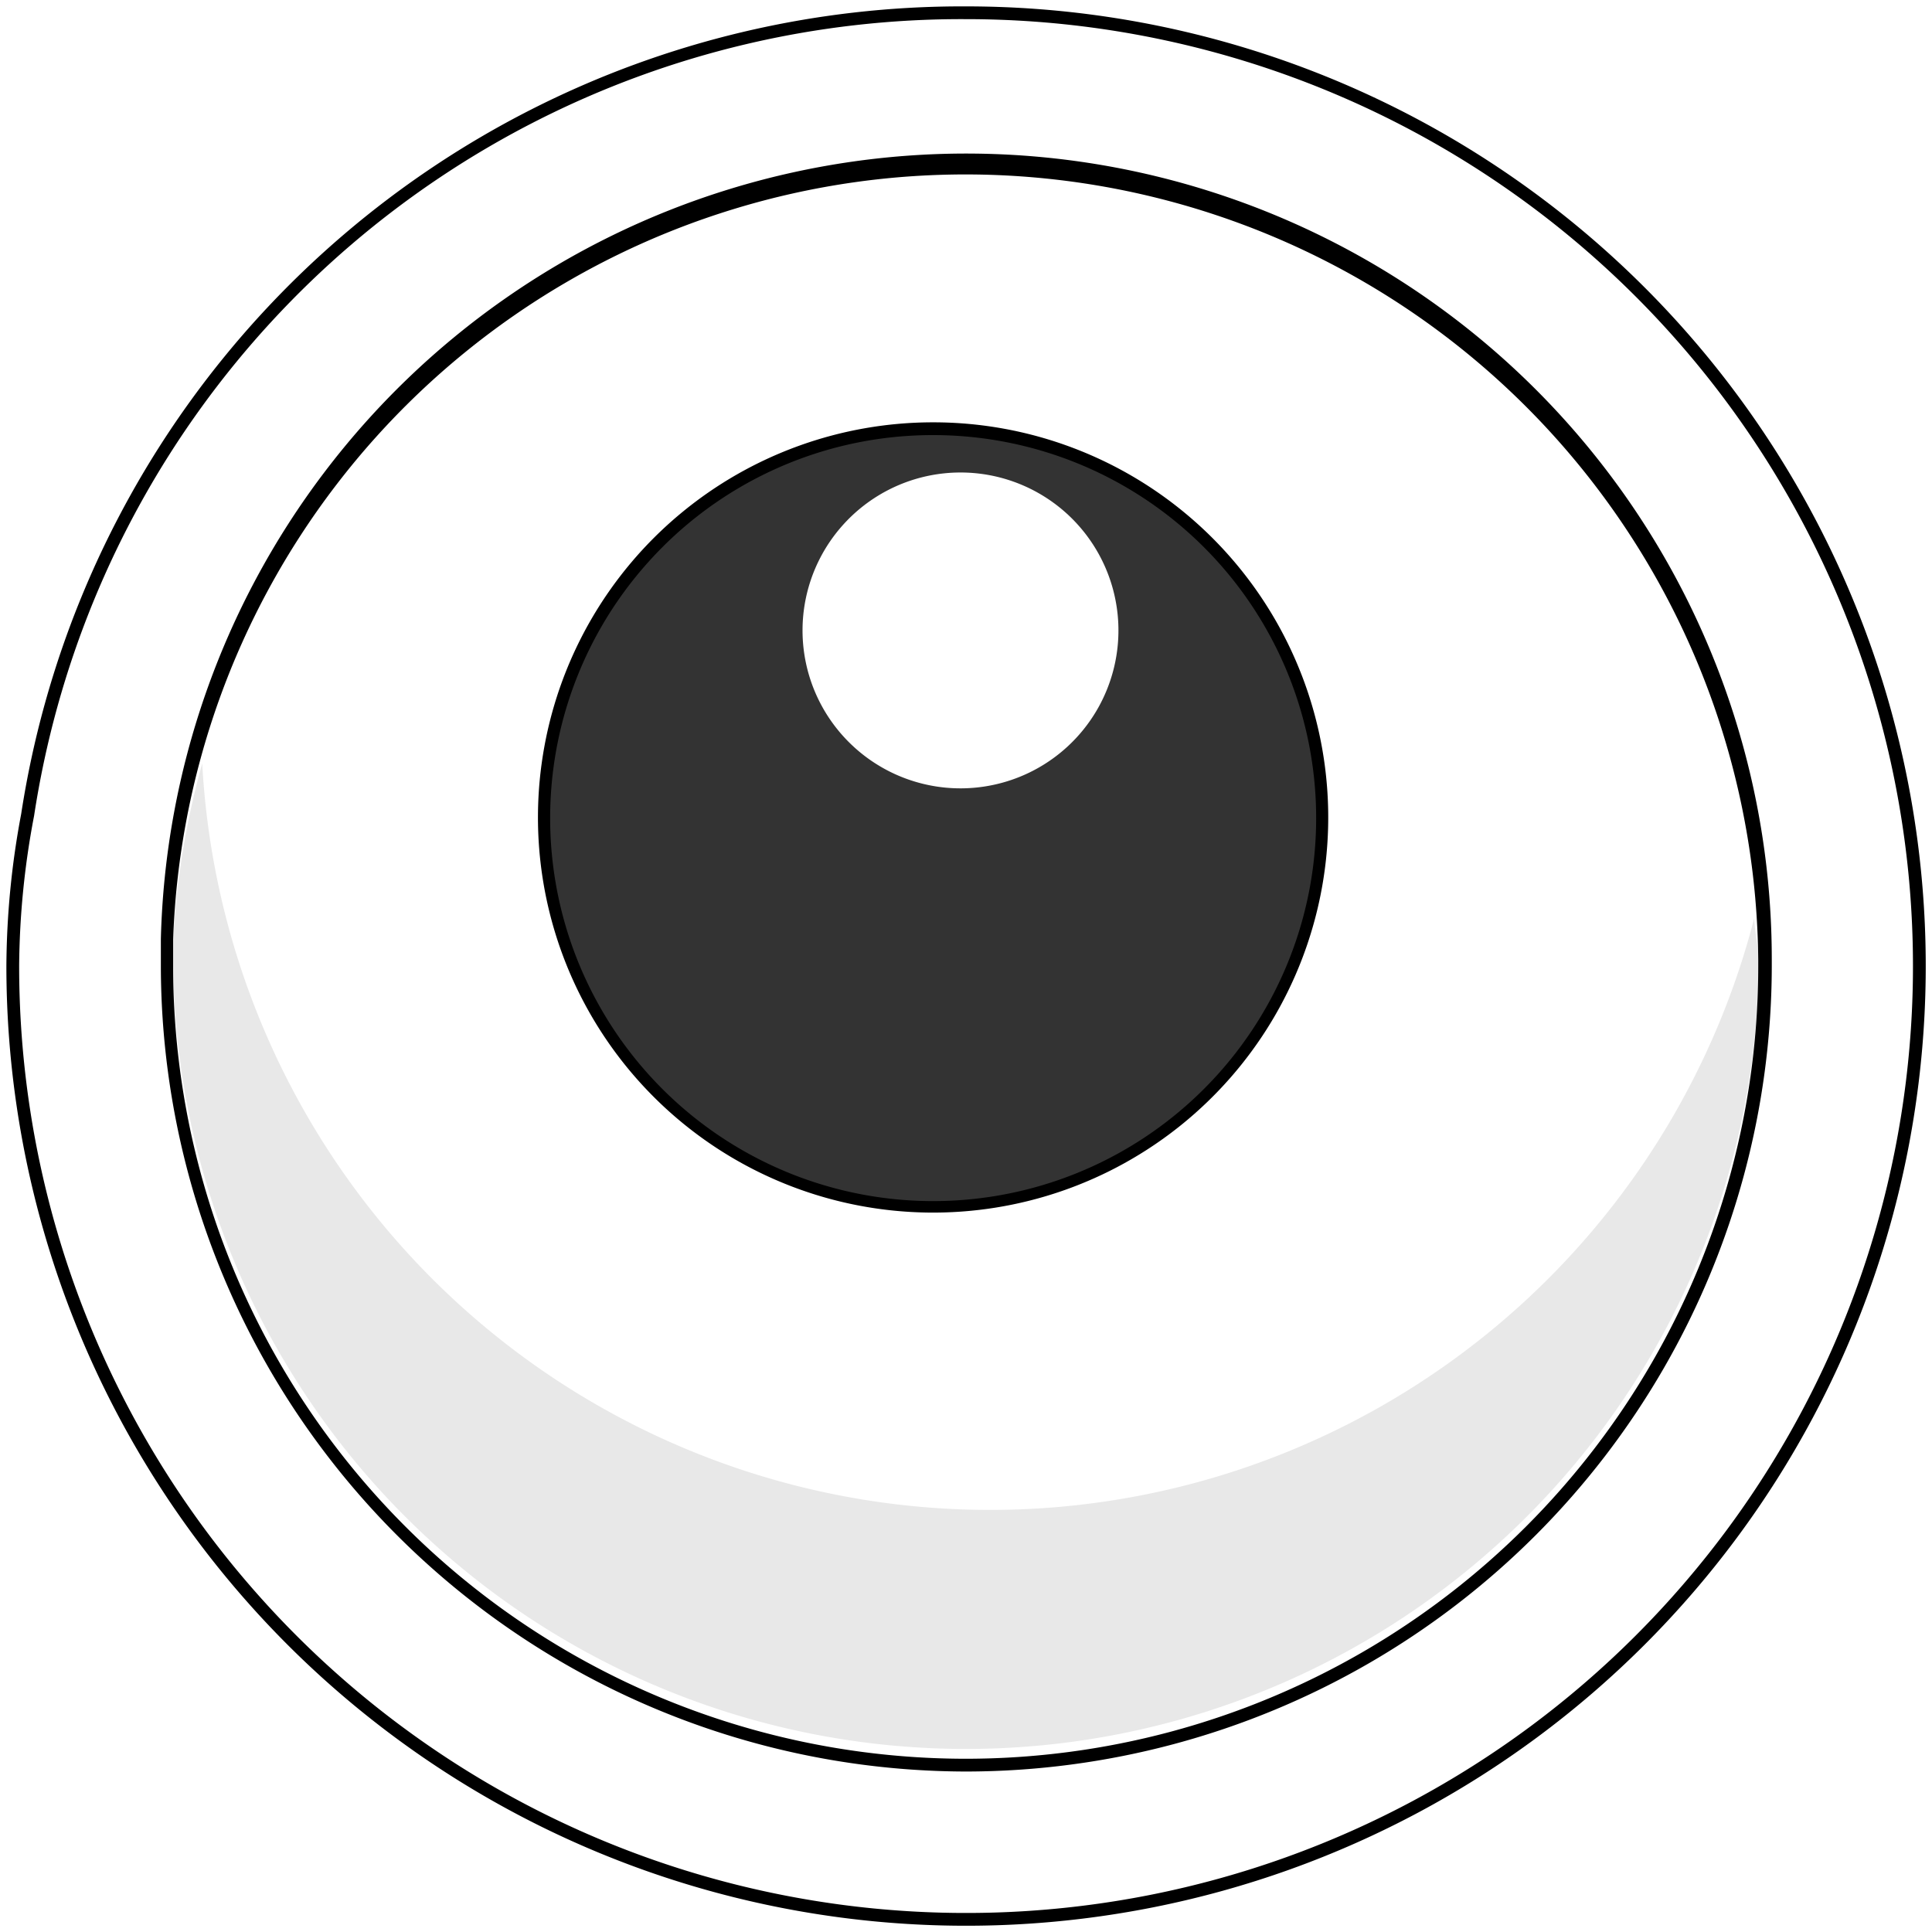 <svg xmlns="http://www.w3.org/2000/svg" viewBox="0 0 151.33 151.34">
  <defs>
    <style>
       #btn-eyes2 .cls-1 {
        fill: #fff;
      }

      #btn-eyes2 .cls-2 {
        fill: #e8e8e8;
      }

      #btn-eyes2 .cls-3 {
        fill: #333;
      }

     #btn-eyes2 .cls-4 {
        fill: #fff;
      }
    </style>
  </defs>
  <g id="btn-eyes2">
    <g id="eye2">
      <g>
        <g>
          <path class="cls-1" d="M137.77,75.67a62.11,62.11,0,0,1-124.21,0c0-.41,0-.81,0-1.22s0-.56,0-.84a62.1,62.1,0,0,1,124.16,1.58C137.77,75.35,137.77,75.51,137.77,75.67Z"/>
          <path class="cls-2" d="M137.77,75.67a62.11,62.11,0,0,1-124.21,0c0-.41,0-.81,0-1.22s0-.56,0-.84a64.36,64.36,0,0,1,2.28-13.82A61.81,61.81,0,0,0,137.4,71.94c.06,1.1.3,2.15.36,3.25C137.77,75.35,137.77,75.51,137.77,75.67Z"/>
        </g>
        <g>
          <g>
            <path class="cls-3" d="M73.07,94.5A30.46,30.46,0,1,1,95.85,84.26,30.41,30.41,0,0,1,73.07,94.5Z"/>
            <path d="M73.09,34.08A30,30,0,1,1,50.66,44.16,29.93,29.93,0,0,1,73.09,34.08m0-1a30.95,30.95,0,1,0,20.54,7.8,30.92,30.92,0,0,0-20.54-7.8Z"/>
          </g>
          <path class="cls-1" d="M67,58.61a12.37,12.37,0,1,0-1-17.46A12.36,12.36,0,0,0,67,58.61Z"/>
        </g>
      </g>
      <g class="skin">
        <path class="cls-4" d="M75.66,150.34A74.75,74.75,0,0,1,1,75.67,65,65,0,0,1,2.17,63.84,74,74,0,0,1,75.66,1a74.67,74.67,0,1,1,0,149.34Zm0-137.27A62.31,62.31,0,0,0,13.1,73.59c0,.28,0,.57,0,.86,0,.46,0,.83,0,1.22a62.61,62.61,0,0,0,125.21,0c0-.17,0-.34,0-.51A62.75,62.75,0,0,0,75.66,13.07Z"/>
        <path d="M75.66,1.5A74.17,74.17,0,1,1,1.5,75.67,64.64,64.64,0,0,1,2.67,63.9a73.47,73.47,0,0,1,73-62.4m0,137.26a63.17,63.17,0,0,0,63.11-63.09c0-.17,0-.34,0-.51A63.1,63.1,0,0,0,12.6,73.54c0,.3,0,.61,0,.91s0,.81,0,1.22a63.17,63.17,0,0,0,63.1,63.09M75.66.5a74.57,74.57,0,0,0-74,63.25A65.7,65.7,0,0,0,.5,75.67,75.17,75.17,0,1,0,75.66.5Zm0,137.26a62.11,62.11,0,0,1-62.1-62.09c0-.41,0-.81,0-1.22s0-.56,0-.84a62.1,62.1,0,0,1,124.16,1.58c0,.16,0,.32,0,.48a62.1,62.1,0,0,1-62.11,62.09Z"/>
      </g>
    </g>
  </g>
</svg>

